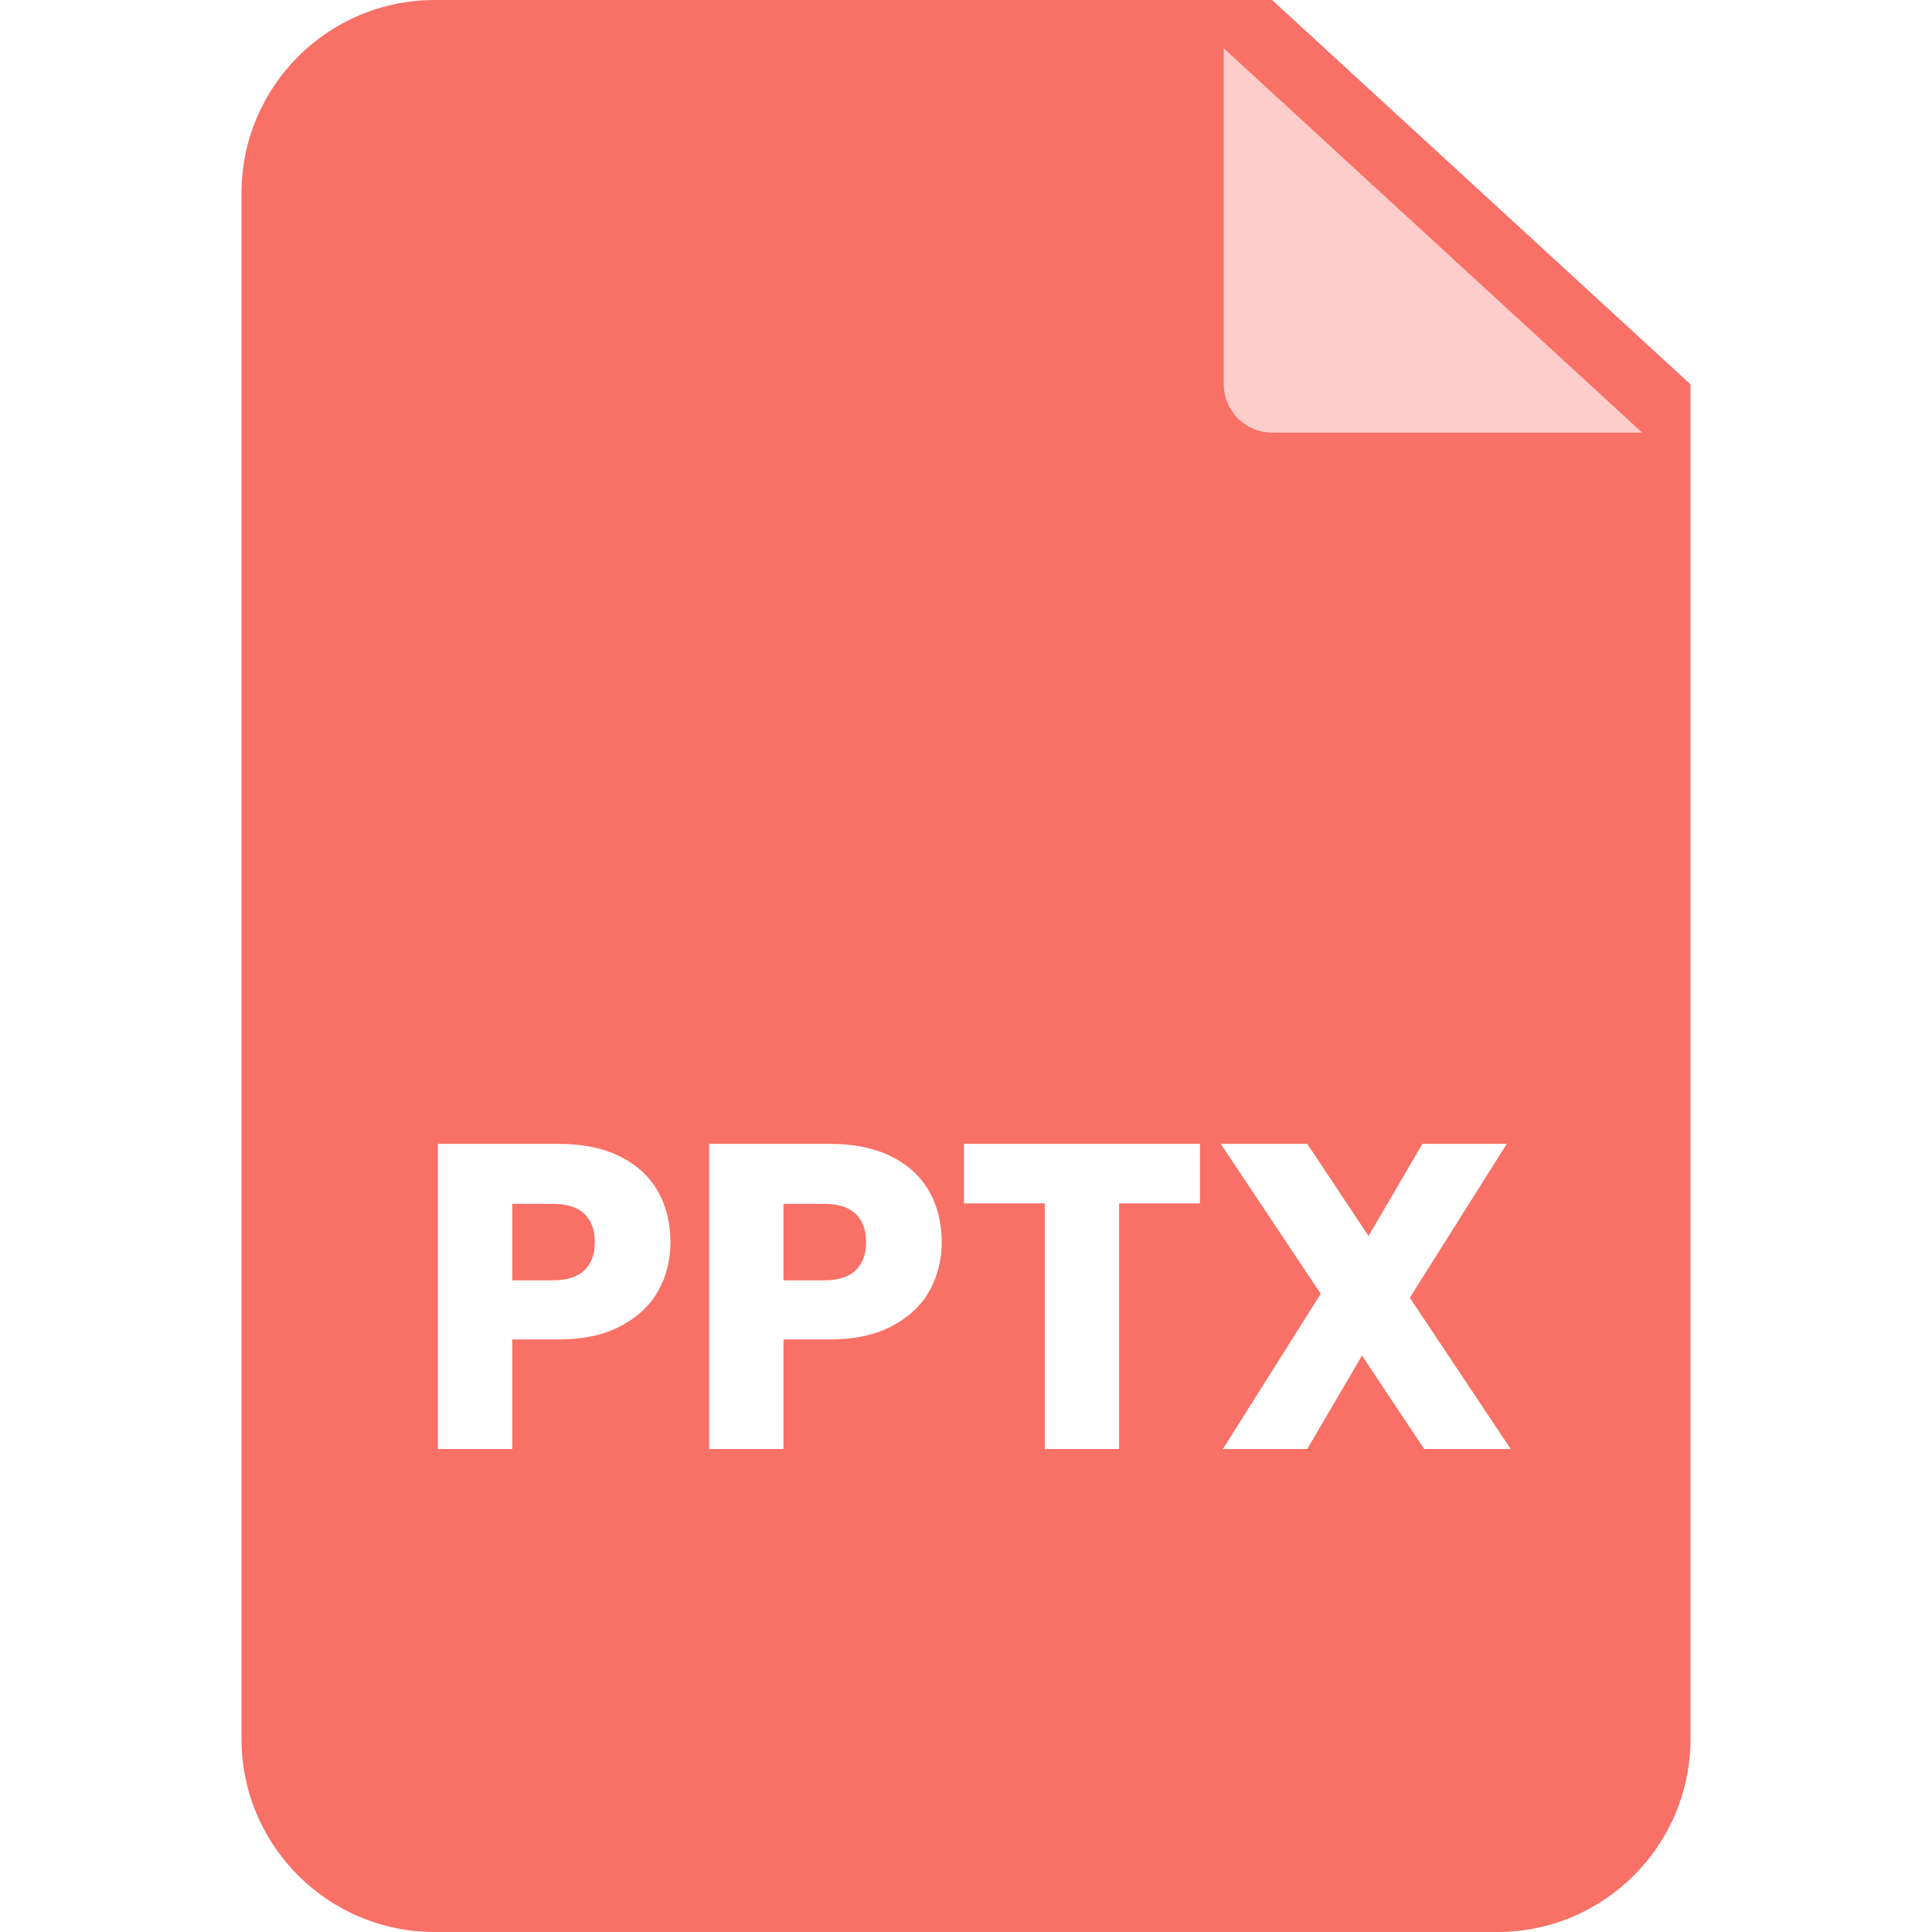 <svg width="40" height="40" viewBox="0 0 40 40" fill="none" xmlns="http://www.w3.org/2000/svg">
<g clip-path="url(#clip0_304_7779)">
<path d="M35 7.957V36C35 38.209 33.209 40 31 40H9C6.791 40 5 38.209 5 36V4C5 1.791 6.791 0 9 0H26.337L35 7.957Z" fill="#F97066"/>
<g filter="url(#filter0_d_304_7779)">
<path d="M35 7.957H27.337C26.784 7.957 26.337 7.509 26.337 6.957V0L35 7.957Z" fill="#FECDCA"/>
</g>
<path d="M13.881 25.716C13.881 26.082 13.797 26.418 13.629 26.724C13.461 27.024 13.203 27.267 12.855 27.453C12.507 27.639 12.075 27.732 11.559 27.732H10.605V30H9.066V23.682H11.559C12.063 23.682 12.489 23.769 12.837 23.943C13.185 24.117 13.446 24.357 13.62 24.663C13.794 24.969 13.881 25.32 13.881 25.716ZM11.442 26.508C11.736 26.508 11.955 26.439 12.099 26.301C12.243 26.163 12.315 25.968 12.315 25.716C12.315 25.464 12.243 25.269 12.099 25.131C11.955 24.993 11.736 24.924 11.442 24.924H10.605V26.508H11.442ZM19.497 25.716C19.497 26.082 19.413 26.418 19.245 26.724C19.078 27.024 18.82 27.267 18.471 27.453C18.123 27.639 17.692 27.732 17.175 27.732H16.221V30H14.682V23.682H17.175C17.68 23.682 18.105 23.769 18.453 23.943C18.802 24.117 19.062 24.357 19.236 24.663C19.41 24.969 19.497 25.32 19.497 25.716ZM17.058 26.508C17.352 26.508 17.572 26.439 17.715 26.301C17.86 26.163 17.931 25.968 17.931 25.716C17.931 25.464 17.86 25.269 17.715 25.131C17.572 24.993 17.352 24.924 17.058 24.924H16.221V26.508H17.058ZM24.844 23.682V24.915H23.17V30H21.631V24.915H19.957V23.682H24.844ZM29.486 30L28.199 28.065L27.065 30H25.319L27.344 26.787L25.274 23.682H27.065L28.334 25.59L29.45 23.682H31.196L29.189 26.868L31.277 30H29.486Z" fill="white"/>
</g>
<defs>
<filter id="filter0_d_304_7779" x="23.337" y="-1" width="12.663" height="11.957" filterUnits="userSpaceOnUse" color-interpolation-filters="sRGB">
<feFlood flood-opacity="0" result="BackgroundImageFix"/>
<feColorMatrix in="SourceAlpha" type="matrix" values="0 0 0 0 0 0 0 0 0 0 0 0 0 0 0 0 0 0 127 0" result="hardAlpha"/>
<feOffset dx="-1" dy="1"/>
<feGaussianBlur stdDeviation="1"/>
<feComposite in2="hardAlpha" operator="out"/>
<feColorMatrix type="matrix" values="0 0 0 0 0 0 0 0 0 0 0 0 0 0 0 0 0 0 0.2 0"/>
<feBlend mode="normal" in2="BackgroundImageFix" result="effect1_dropShadow_304_7779"/>
<feBlend mode="normal" in="SourceGraphic" in2="effect1_dropShadow_304_7779" result="shape"/>
</filter>
<clipPath id="clip0_304_7779">
<rect width="40" height="40" fill="white"/>
</clipPath>
</defs>
</svg>
